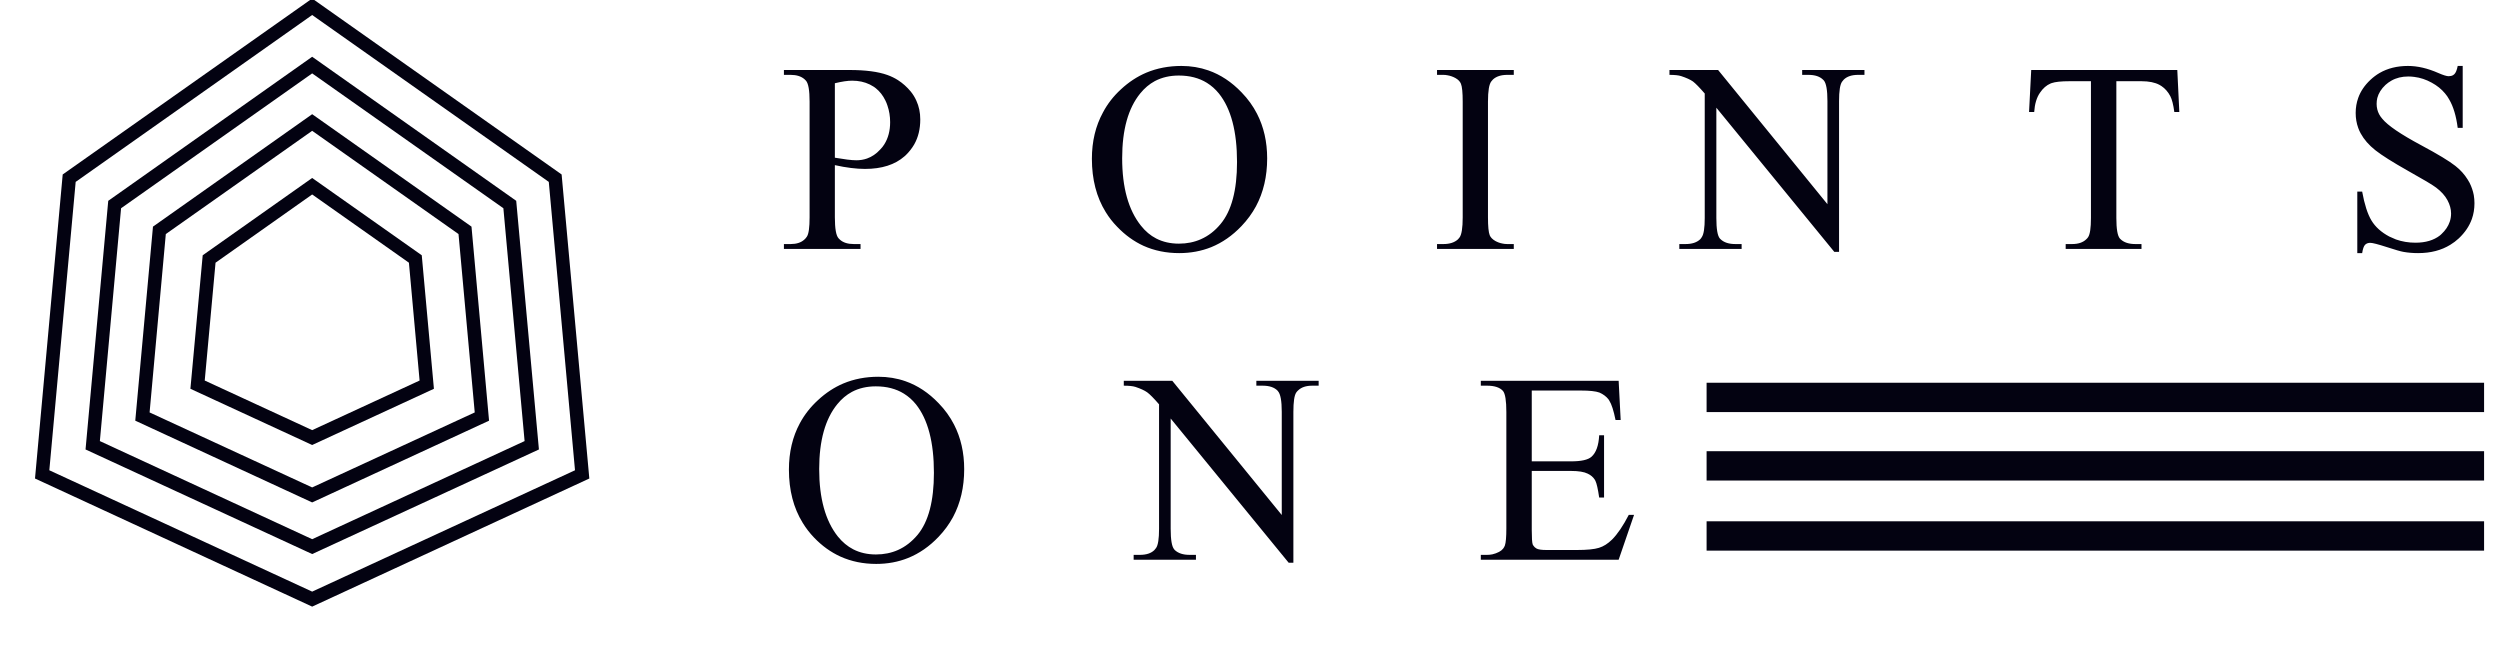 <svg width="185" height="48" viewBox="0 0 185 48" fill="none" xmlns="http://www.w3.org/2000/svg" xmlns:xlink="http://www.w3.org/1999/xlink">
	<desc>
			Created with Pixso.
	</desc>
	<defs/>
	<path id="Points one" d="M89.42 5.21Q88.48 4.88 87.42 4.88Q86.01 4.88 84.82 5.38Q83.81 5.81 82.95 6.61Q82.12 7.37 81.62 8.32Q80.8 9.82 80.8 11.75Q80.8 14.04 81.82 15.69Q82.18 16.28 82.67 16.78Q83.55 17.7 84.62 18.19Q85.82 18.73 87.26 18.73Q88.53 18.73 89.63 18.29Q90.86 17.79 91.87 16.73Q92.51 16.06 92.94 15.27Q93.77 13.72 93.77 11.72Q93.77 9.88 93.02 8.42Q92.58 7.56 91.88 6.84Q90.77 5.68 89.42 5.21ZM182.24 9.46L182.24 4.88L181.87 4.88Q181.78 5.34 181.62 5.49Q181.57 5.53 181.53 5.56Q181.39 5.64 181.2 5.64Q180.98 5.64 180.43 5.4Q179.25 4.88 178.19 4.88Q176.99 4.88 176.09 5.4Q175.73 5.61 175.41 5.91Q174.77 6.51 174.51 7.24Q174.32 7.77 174.32 8.36Q174.32 8.95 174.51 9.47Q174.58 9.67 174.69 9.87Q175.06 10.55 175.78 11.12Q176.49 11.68 178.19 12.64Q179.89 13.59 180.27 13.88Q180.84 14.31 181.11 14.81Q181.38 15.31 181.38 15.8Q181.38 16.12 181.28 16.41Q181.11 16.91 180.67 17.32Q180.61 17.37 180.56 17.42Q179.87 17.96 178.74 17.96Q177.98 17.96 177.3 17.72Q177.05 17.62 176.8 17.5Q175.92 17.03 175.49 16.32Q175.06 15.61 174.8 14.18L174.44 14.18L174.44 18.73L174.8 18.73Q174.87 18.27 175.01 18.12Q175.04 18.09 175.08 18.06Q175.21 17.97 175.4 17.97Q175.65 17.97 176.61 18.28Q177.56 18.59 177.86 18.64Q178.37 18.73 178.94 18.73Q180.33 18.73 181.33 18.11Q181.66 17.91 181.95 17.64Q182.64 16.99 182.92 16.2Q183.11 15.66 183.11 15.04Q183.11 14.74 183.06 14.44Q182.97 13.97 182.75 13.53Q182.69 13.41 182.61 13.29Q182.26 12.72 181.7 12.28Q181.02 11.74 179.17 10.75Q176.89 9.53 176.29 8.79Q176.01 8.47 175.92 8.1Q175.87 7.9 175.87 7.69Q175.87 7.46 175.92 7.25Q176.06 6.72 176.53 6.28Q176.73 6.1 176.96 5.97Q177.5 5.66 178.21 5.66Q178.43 5.66 178.65 5.69Q179.32 5.77 179.95 6.12Q180.54 6.44 180.93 6.91Q181.11 7.12 181.24 7.36Q181.7 8.14 181.87 9.46L182.24 9.46ZM61.78 16.08L61.78 12.22Q62.41 12.36 62.97 12.43Q63.53 12.5 64.01 12.5Q65.87 12.5 66.93 11.57Q66.98 11.53 67.03 11.48Q67.4 11.12 67.65 10.69Q68.1 9.9 68.1 8.84Q68.1 8.08 67.81 7.45Q67.65 7.09 67.4 6.78Q66.98 6.27 66.45 5.93Q66.09 5.7 65.67 5.55Q64.64 5.18 62.86 5.18L58.01 5.18L58.01 5.54L58.51 5.54Q59.16 5.54 59.53 5.86Q59.59 5.91 59.64 5.97Q59.91 6.27 59.91 7.52L59.91 16.08Q59.91 17.21 59.71 17.51Q59.62 17.65 59.51 17.74Q59.15 18.06 58.51 18.06L58.01 18.06L58.01 18.42L63.68 18.42L63.68 18.06L63.18 18.06Q62.52 18.06 62.16 17.74Q62.1 17.69 62.05 17.63Q61.78 17.33 61.78 16.08ZM112.02 18.42L112.02 18.06L111.54 18.06Q111.35 18.06 111.17 18.02Q110.9 17.97 110.65 17.83Q110.34 17.65 110.24 17.41Q110.11 17.09 110.11 16.08L110.11 7.52Q110.11 6.33 110.36 6.02Q110.42 5.95 110.48 5.88Q110.85 5.54 111.54 5.54L112.02 5.54L112.02 5.18L106.34 5.18L106.34 5.54L106.81 5.54Q106.96 5.54 107.11 5.57Q107.42 5.62 107.71 5.78Q108.01 5.95 108.11 6.2Q108.24 6.52 108.24 7.52L108.24 16.08Q108.24 17.27 108 17.58Q107.95 17.65 107.89 17.71Q107.51 18.06 106.81 18.06L106.34 18.06L106.34 18.42L112.02 18.42ZM127.14 5.18L123.54 5.18L123.54 5.54Q124.12 5.54 124.4 5.63Q124.98 5.82 125.28 6.03Q125.57 6.25 126.15 6.92L126.15 16.13Q126.15 17.24 125.93 17.55Q125.88 17.64 125.81 17.71Q125.44 18.06 124.73 18.06L124.27 18.06L124.27 18.42L128.88 18.42L128.88 18.06L128.42 18.06Q127.69 18.06 127.32 17.7Q127.29 17.68 127.27 17.65Q127.01 17.35 127.01 16.13L127.01 7.97L135.74 18.64L136.09 18.64L136.09 7.48Q136.09 6.36 136.31 6.05Q136.37 5.96 136.44 5.89Q136.8 5.54 137.5 5.54L137.97 5.54L137.97 5.18L133.36 5.18L133.36 5.54L133.82 5.54Q134.56 5.54 134.92 5.91Q134.94 5.93 134.96 5.95Q135.23 6.26 135.23 7.48L135.23 15.11L127.14 5.18ZM161.27 8.29L161.12 5.18L150.31 5.18L150.15 8.29L150.53 8.29Q150.59 7.39 150.96 6.86Q151.29 6.37 151.74 6.18Q151.78 6.16 151.82 6.15Q152.22 6.01 153.14 6.01L154.73 6.01L154.73 16.13Q154.73 17.24 154.52 17.55Q154.46 17.64 154.38 17.71Q154.02 18.06 153.33 18.06L152.86 18.06L152.86 18.42L158.47 18.42L158.47 18.06L158.02 18.06Q157.29 18.06 156.92 17.7Q156.89 17.68 156.87 17.65Q156.61 17.35 156.61 16.13L156.61 6.01L158.47 6.01Q159.3 6.01 159.8 6.28Q159.88 6.32 159.95 6.37Q160.35 6.64 160.6 7.11Q160.79 7.47 160.9 8.29L161.27 8.29ZM85.46 6Q86.24 5.59 87.23 5.59Q88.44 5.59 89.31 6.13Q89.81 6.44 90.2 6.92Q91.54 8.59 91.54 11.99Q91.54 15.12 90.32 16.58Q89.69 17.34 88.87 17.7Q88.13 18.03 87.24 18.03Q86.3 18.03 85.56 17.65Q84.92 17.32 84.43 16.7Q83.04 14.96 83.04 11.71Q83.04 8.55 84.38 6.91Q84.85 6.33 85.46 6ZM62.7 11.81Q62.3 11.76 61.78 11.67L61.78 6.16Q62.56 5.97 63.06 5.97Q63.78 5.97 64.36 6.25Q64.44 6.29 64.52 6.34Q64.68 6.42 64.81 6.53Q65.25 6.88 65.52 7.44Q65.61 7.62 65.67 7.81Q65.87 8.39 65.87 9.04Q65.87 9.99 65.44 10.68Q65.31 10.89 65.13 11.07Q64.7 11.54 64.16 11.73Q63.79 11.86 63.38 11.86Q63.1 11.86 62.7 11.81ZM67 28.21Q66.06 27.88 64.99 27.88Q63.59 27.88 62.4 28.38Q61.39 28.81 60.53 29.61Q59.7 30.37 59.19 31.32Q58.38 32.82 58.38 34.75Q58.38 37.04 59.4 38.69Q59.76 39.28 60.24 39.78Q61.12 40.7 62.2 41.19Q63.4 41.73 64.84 41.73Q66.11 41.73 67.2 41.29Q68.44 40.79 69.45 39.73Q70.09 39.06 70.52 38.27Q71.35 36.72 71.35 34.72Q71.35 32.88 70.6 31.42Q70.16 30.56 69.46 29.84Q68.35 28.68 67 28.21ZM86.75 28.18L83.16 28.18L83.16 28.54Q83.73 28.54 84.02 28.63Q84.59 28.82 84.89 29.03Q85.19 29.25 85.77 29.92L85.77 39.13Q85.77 40.24 85.55 40.55Q85.49 40.64 85.42 40.71Q85.06 41.06 84.35 41.06L83.89 41.06L83.89 41.42L88.5 41.42L88.5 41.06L88.03 41.06Q87.31 41.06 86.93 40.7Q86.91 40.68 86.89 40.65Q86.63 40.35 86.63 39.13L86.63 30.97L95.36 41.64L95.71 41.64L95.71 30.48Q95.71 29.36 95.92 29.05Q95.98 28.96 96.06 28.89Q96.42 28.54 97.11 28.54L97.58 28.54L97.58 28.18L92.97 28.18L92.97 28.54L93.43 28.54Q94.18 28.54 94.54 28.91Q94.56 28.93 94.57 28.95Q94.85 29.26 94.85 30.48L94.85 38.11L86.75 28.18ZM113.35 34.14L113.35 28.9L116.98 28.9Q117.96 28.9 118.36 29.05Q118.77 29.23 119.02 29.54Q119.06 29.59 119.09 29.65Q119.34 30.04 119.55 31.08L119.93 31.08L119.78 28.18L109.58 28.18L109.58 28.54L110.04 28.54Q110.87 28.54 111.22 28.93Q111.47 29.23 111.47 30.49L111.47 39.09Q111.47 40.06 111.36 40.37Q111.31 40.5 111.23 40.6Q111.12 40.74 110.93 40.84Q110.7 40.96 110.44 41.02Q110.25 41.06 110.04 41.06L109.58 41.06L109.58 41.42L119.78 41.42L120.92 38.1L120.53 38.1Q119.9 39.32 119.29 39.93Q118.82 40.39 118.32 40.54Q117.81 40.7 116.69 40.7L114.44 40.7Q113.89 40.7 113.7 40.59Q113.56 40.51 113.48 40.39Q113.45 40.34 113.42 40.29Q113.35 40.09 113.35 39.22L113.35 34.85L116.26 34.85Q117.09 34.85 117.49 35.05Q117.83 35.21 118.01 35.49Q118.04 35.53 118.06 35.58Q118.2 35.86 118.34 36.82L118.7 36.82L118.7 32.21L118.34 32.21Q118.28 33.35 117.77 33.8Q117.39 34.14 116.26 34.14L113.35 34.14ZM63.04 29Q63.81 28.59 64.81 28.59Q66.02 28.59 66.89 29.13Q67.39 29.44 67.78 29.92Q69.11 31.59 69.11 34.99Q69.11 38.12 67.9 39.58Q67.26 40.34 66.45 40.7Q65.71 41.03 64.82 41.03Q63.88 41.03 63.14 40.65Q62.5 40.32 62 39.7Q60.62 37.96 60.62 34.71Q60.62 31.55 61.96 29.91Q62.43 29.33 63.04 29Z" fill="#030211" fill-opacity="1" fill-rule="evenodd"/>
	<path id="Star 8" d="M4.64 12.91L2.59 35.41L23.1 44.89L43.61 35.41L41.56 12.91L23.1 -0.11L4.64 12.91ZM23.1 1.11L5.6 13.46L3.65 34.8L23.1 43.78L42.55 34.8L40.61 13.46L23.1 1.11Z" fill="#030211" fill-opacity="1" fill-rule="evenodd"/>
	<path id="Star 9" d="M8.01 14.86L6.33 33.26L23.1 41L39.88 33.26L38.2 14.86L23.1 4.2L8.01 14.86ZM23.1 5.43L8.96 15.41L7.39 32.64L23.1 39.9L38.82 32.64L37.25 15.41L23.1 5.43Z" fill="#030211" fill-opacity="1" fill-rule="evenodd"/>
	<path id="Star 10" d="M11.32 16.77L10.01 31.13L23.1 37.18L36.19 31.13L34.89 16.77L23.1 8.45L11.32 16.77ZM23.1 9.68L12.27 17.32L11.07 30.52L23.1 36.07L35.13 30.52L33.93 17.32L23.1 9.68Z" fill="#030211" fill-opacity="1" fill-rule="evenodd"/>
	<path id="Star 11" d="M15 18.89L14.09 28.77L23.1 32.93L32.11 28.77L31.21 18.89L23.1 13.17L15 18.89ZM23.1 14.39L15.95 19.44L15.15 28.16L23.1 31.83L31.05 28.16L30.26 19.44L23.1 14.39Z" fill="#030211" fill-opacity="1" fill-rule="evenodd"/>
	<rect id="Rectangle 10" x="126.288" y="28.323" width="57.534" height="2.171" fill="#030211" fill-opacity="1"/>
	<rect id="Rectangle 11" x="126.288" y="33.389" width="57.534" height="2.171" fill="#030211" fill-opacity="1"/>
	<rect id="Rectangle 12" x="126.288" y="38.576" width="57.534" height="2.171" fill="#030211" fill-opacity="1"/>
</svg>
